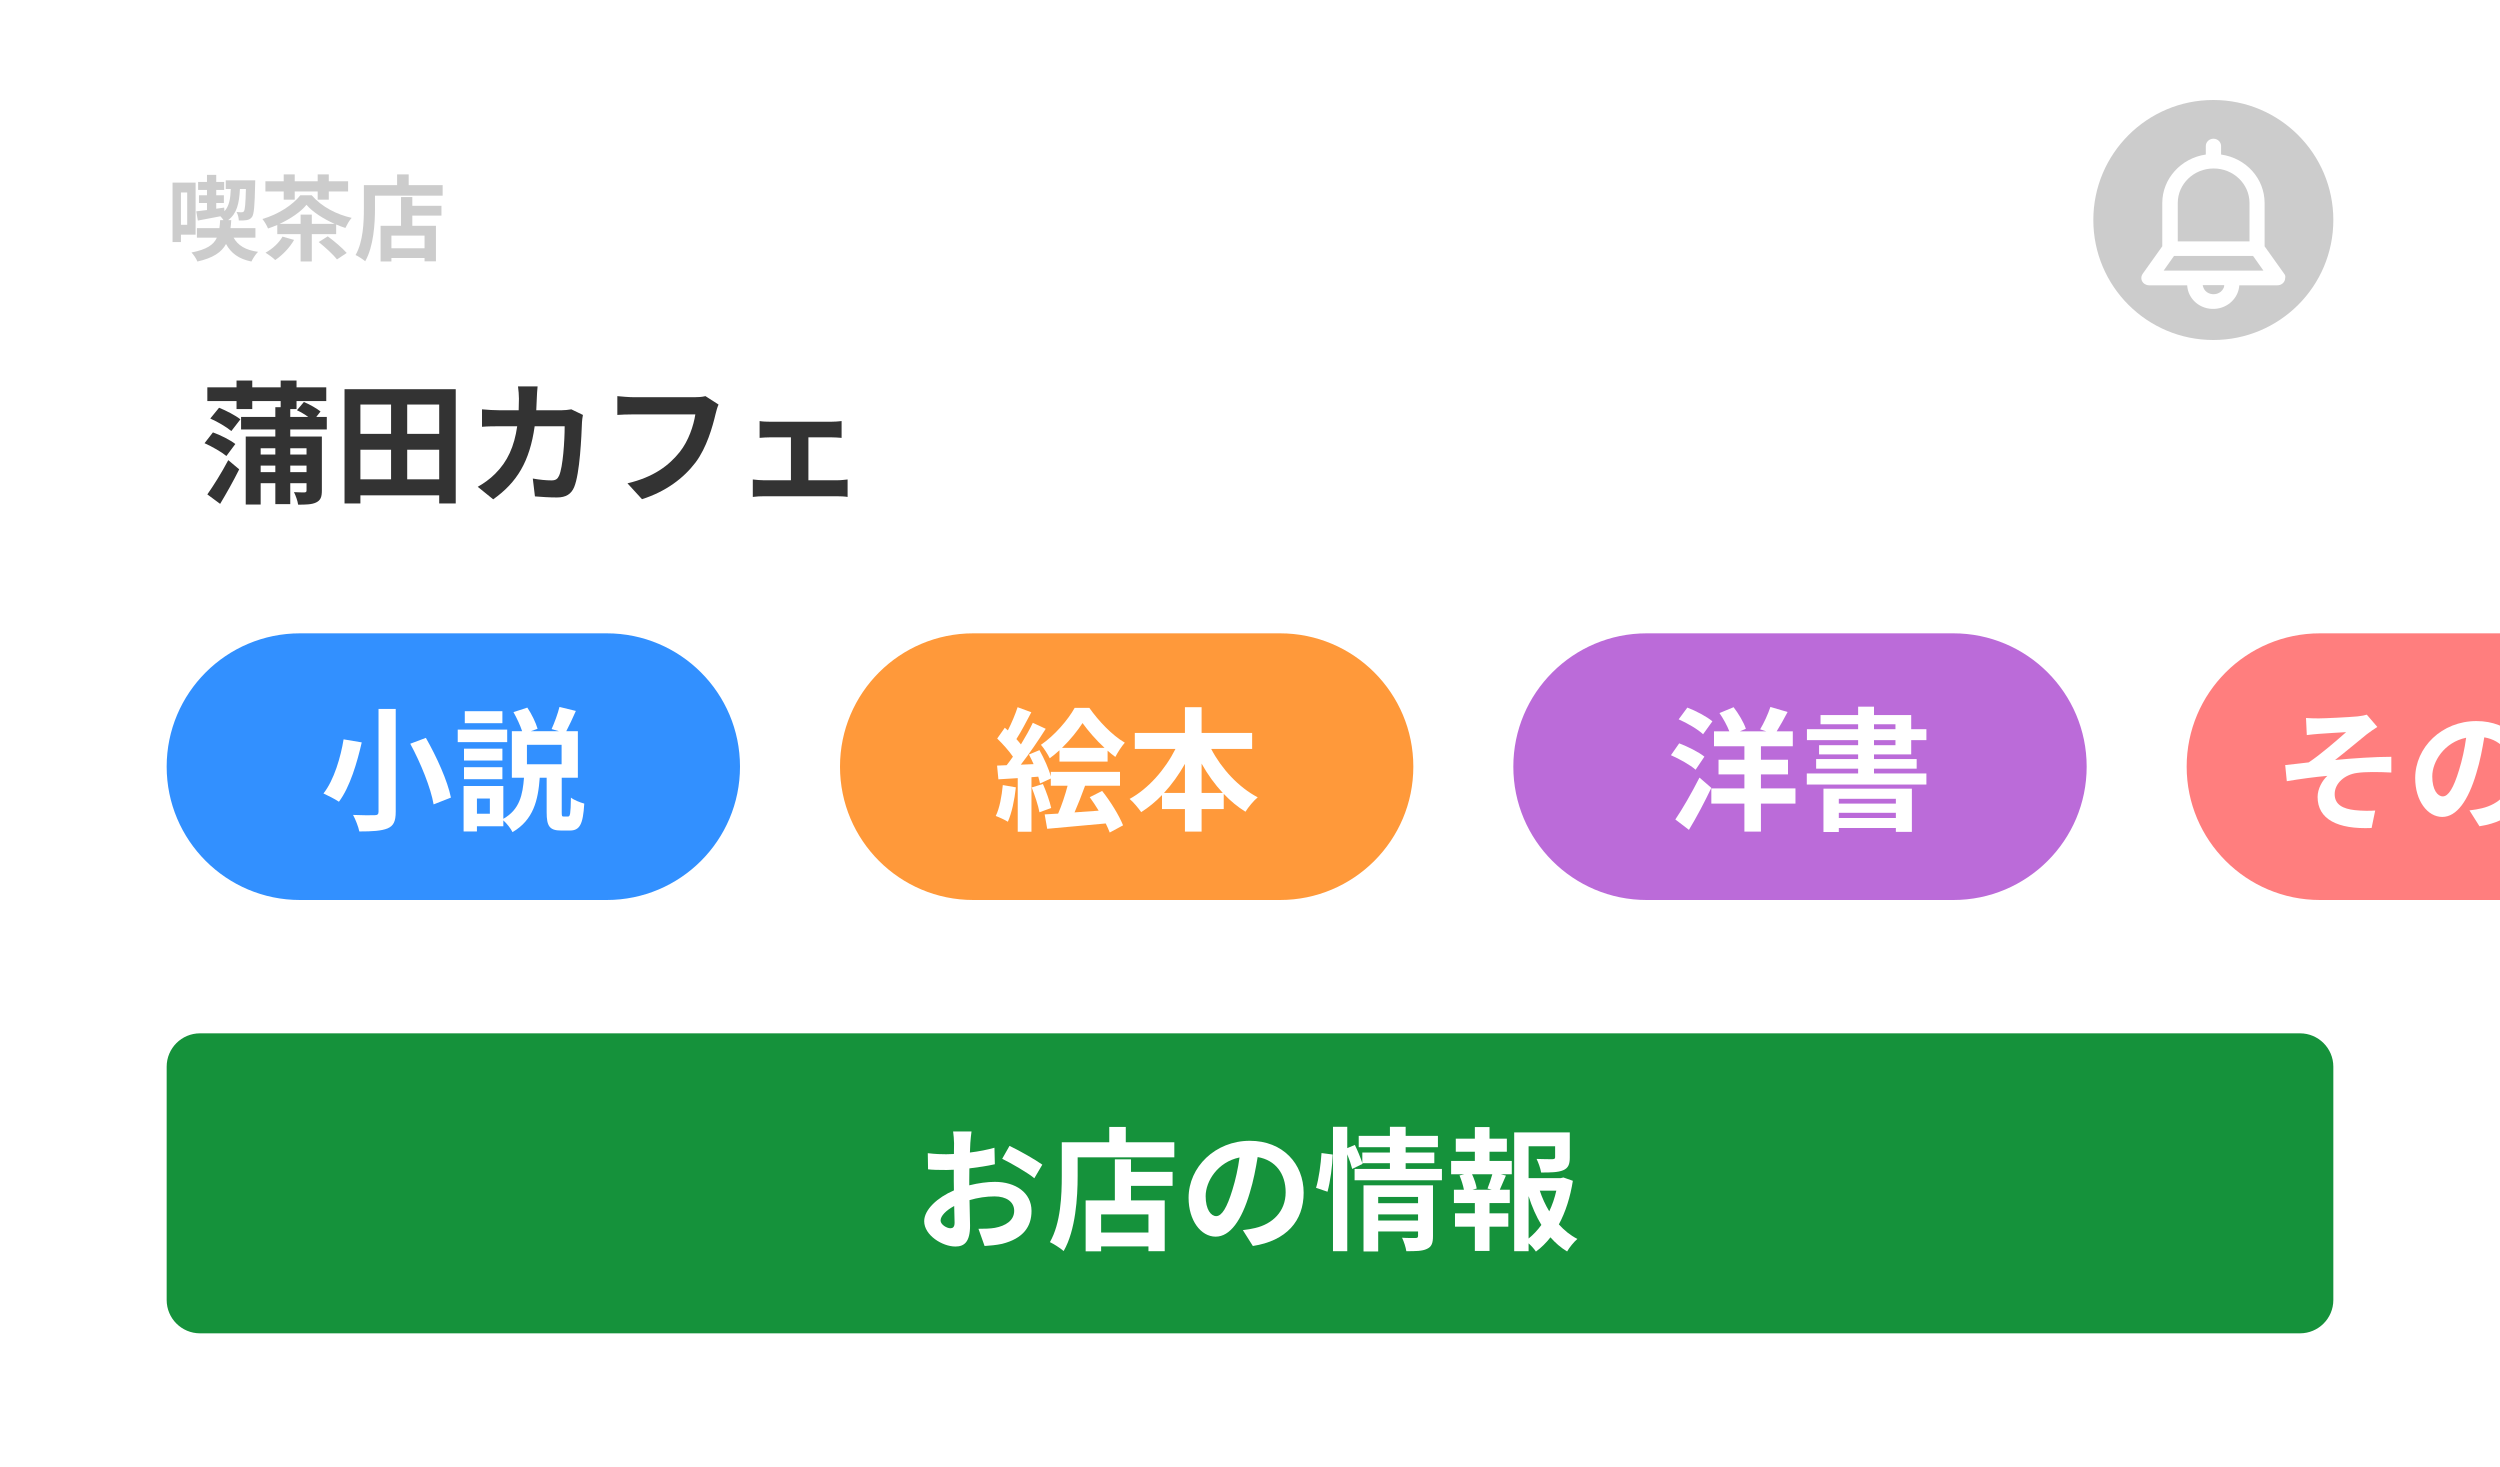 <svg width="375" height="220" viewBox="0 0 375 220" fill="none" xmlns="http://www.w3.org/2000/svg">
<g clip-path="url(#clip0)">
<path d="M0 0H375V220H0V0Z" fill="white"/>
<path d="M350 33C350 42.941 341.941 51 332 51C322.059 51 314 42.941 314 33C314 23.059 322.059 15 332 15C341.941 15 350 23.059 350 33Z" fill="black" fill-opacity="0.2"/>
<path d="M342.631 41.071L339.69 36.944V30.444C339.69 26.798 336.927 23.718 333.163 23.181V21.909C333.163 21.316 332.663 20.807 332.016 20.807C331.399 20.807 330.87 21.287 330.87 21.909V23.181C327.135 23.718 324.342 26.827 324.342 30.444V36.944L321.402 41.071C321.049 41.58 321.167 42.258 321.696 42.597C321.872 42.71 322.108 42.795 322.343 42.795H328.076C328.194 44.886 330.046 46.469 332.222 46.328C334.192 46.215 335.78 44.688 335.897 42.795H341.631C342.248 42.795 342.778 42.314 342.778 41.693C342.836 41.467 342.778 41.24 342.631 41.071ZM332.046 25.272C335.015 25.272 337.426 27.59 337.426 30.444V36.21H326.665V30.444C326.665 27.59 329.076 25.272 332.046 25.272ZM333.516 43.247C333.134 44.038 332.134 44.349 331.311 43.982C330.928 43.812 330.605 43.473 330.487 43.077C330.458 42.964 330.429 42.88 330.399 42.767H333.633C333.633 42.936 333.604 43.106 333.516 43.247ZM324.548 40.59L326.106 38.386H337.956L339.514 40.59H324.548Z" fill="white"/>
<g filter="url(#filter0_d)">
<path d="M25 115C25 103.954 33.954 95 45 95H91C102.046 95 111 103.954 111 115V115C111 126.046 102.046 135 91 135H45C33.954 135 25 126.046 25 115V115Z" fill="#3290FF"/>
<path d="M56.779 106.34V121.76C56.779 122.14 56.62 122.28 56.179 122.28C55.739 122.3 54.26 122.3 52.959 122.24C53.319 122.9 53.76 124.02 53.9 124.72C55.84 124.72 57.2 124.64 58.139 124.26C59.02 123.88 59.359 123.22 59.359 121.76V106.34H56.779ZM61.539 111.56C63.12 114.48 64.639 118.24 65.04 120.66L67.639 119.64C67.139 117.14 65.499 113.52 63.88 110.68L61.539 111.56ZM51.539 110.9C51.12 113.5 50.12 117 48.52 119.02C49.139 119.3 50.239 119.86 50.84 120.26C52.499 118.06 53.58 114.34 54.26 111.36L51.539 110.9Z" fill="white"/>
<path d="M75.359 106.68H69.719V108.48H75.359V106.68ZM76.079 109.44H68.659V111.32H76.079V109.44ZM75.359 112.3H69.6V114.08H75.359V112.3ZM69.6 116.88H75.359V115.08H69.6V116.88ZM84.24 114.64H79.04V111.72H84.24V114.64ZM73.48 122.06H71.54V119.78H73.48V122.06ZM84.559 122.48C84.279 122.48 84.26 122.4 84.26 121.82V116.66H86.68V109.68H84.939C85.359 108.86 85.9 107.76 86.379 106.64L83.919 106.04C83.68 107.04 83.159 108.44 82.74 109.36L83.84 109.68H79.62L80.639 109.32C80.379 108.42 79.76 107.12 79.1 106.14L77.019 106.82C77.519 107.7 78.04 108.82 78.32 109.68H76.779V116.66H78.6C78.4 119.18 77.98 121.42 75.499 122.82V117.9H69.54V124.72H71.54V123.94H75.499V123.06C76.04 123.54 76.62 124.28 76.879 124.82C80.019 122.98 80.719 120.04 80.96 116.66H81.999V121.84C81.999 123.88 82.4 124.58 84.159 124.58H85.46C86.919 124.58 87.46 123.74 87.639 120.54C87.04 120.38 86.079 120 85.639 119.64C85.6 122.12 85.519 122.48 85.2 122.48H84.559Z" fill="white"/>
</g>
<g filter="url(#filter1_d)">
<path d="M126 115C126 103.954 134.954 95 146 95H192C203.046 95 212 103.954 212 115V115C212 126.046 203.046 135 192 135H146C134.954 135 126 126.046 126 115V115Z" fill="#FF993A"/>
<path d="M159.3 112.18C160.56 110.96 161.64 109.6 162.38 108.46C163.2 109.6 164.4 111 165.68 112.18H159.3ZM158.92 114.24H166.14V112.6C166.52 112.94 166.92 113.26 167.3 113.54C167.68 112.82 168.22 111.98 168.72 111.4C166.8 110.28 164.78 108.14 163.4 106.18H161.2C160.22 107.96 158.16 110.36 156.14 111.72C156.58 112.22 157.16 113.12 157.46 113.74C157.96 113.38 158.44 112.98 158.92 112.54V114.24ZM150.42 117.76C150.26 119.44 149.94 121.22 149.36 122.4C149.88 122.58 150.76 123 151.18 123.26C151.76 121.98 152.18 119.98 152.38 118.1L150.42 117.76ZM154.76 118.12C155.22 119.3 155.74 120.84 155.92 121.84L157.68 121.2C157.46 120.2 156.94 118.74 156.44 117.6L154.76 118.12ZM163.46 119.58C163.9 120.18 164.36 120.88 164.8 121.6C163.58 121.68 162.34 121.78 161.18 121.86C161.7 120.68 162.26 119.24 162.76 117.86H168V115.78H157.62V116.48C157.34 115.36 156.62 113.78 155.92 112.52L154.34 113.18C154.58 113.62 154.82 114.12 155.04 114.62L153.12 114.7C154.38 113.08 155.76 111.06 156.86 109.32L154.92 108.42C154.46 109.4 153.82 110.54 153.14 111.66C152.94 111.42 152.72 111.14 152.46 110.86C153.18 109.74 153.98 108.2 154.7 106.84L152.64 106.08C152.3 107.14 151.74 108.46 151.18 109.56C151.02 109.42 150.86 109.28 150.72 109.16L149.58 110.78C150.4 111.58 151.36 112.64 151.94 113.5C151.62 113.96 151.3 114.4 151 114.78L149.56 114.84L149.76 116.9L152.66 116.72V124.76H154.72V116.58L155.74 116.5C155.86 116.88 155.94 117.22 156 117.52L157.62 116.78V117.86H160.14C159.78 119.24 159.24 120.86 158.72 122.04C157.98 122.08 157.3 122.12 156.7 122.16L157.08 124.32C159.48 124.08 162.76 123.82 165.86 123.52C166.1 124.02 166.32 124.48 166.46 124.88L168.46 123.8C167.88 122.34 166.58 120.22 165.32 118.64L163.46 119.58Z" fill="white"/>
<path d="M180.24 118.94V114.54C181.14 116.16 182.22 117.66 183.42 118.94H180.24ZM174.6 118.94C175.78 117.66 176.84 116.18 177.74 114.58V118.94H174.6ZM187.82 112.34V109.94H180.24V106.08H177.74V109.94H170.22V112.34H176.32C174.78 115.42 172.26 118.3 169.44 119.84C170 120.3 170.76 121.22 171.18 121.82C172.28 121.12 173.34 120.26 174.3 119.26V121.36H177.74V124.74H180.24V121.36H183.56V119.08C184.56 120.14 185.66 121.04 186.82 121.76C187.24 121.08 188.06 120.08 188.66 119.6C185.8 118.1 183.24 115.34 181.68 112.34H187.82Z" fill="white"/>
</g>
<g filter="url(#filter2_d)">
<path d="M227 115C227 103.954 235.954 95 247 95H293C304.046 95 313 103.954 313 115V115C313 126.046 304.046 135 293 135H247C235.954 135 227 126.046 227 115V115Z" fill="#BB6BD9"/>
<path d="M256.86 108.2C256.04 107.5 254.38 106.62 253.1 106.14L251.8 107.9C253.08 108.46 254.72 109.42 255.46 110.14L256.86 108.2ZM255.66 113.5C254.84 112.82 253.14 111.98 251.88 111.5L250.64 113.28C251.92 113.84 253.56 114.76 254.34 115.46L255.66 113.5ZM254.92 116.64C253.76 118.94 252.32 121.42 251.3 122.92L253.34 124.48C254.5 122.56 255.7 120.28 256.7 118.18L254.92 116.64ZM269.32 118.26H264.14V116.16H268.2V113.96H264.14V111.94H268.92V109.7H266.5C267 108.9 267.58 107.86 268.14 106.8L265.56 106.04C265.22 107.08 264.58 108.48 264.02 109.4L264.94 109.7H260.98L261.88 109.32C261.58 108.38 260.8 107.08 260.04 106.08L257.92 106.96C258.5 107.8 259.08 108.86 259.4 109.7H257.1V111.94H261.66V113.96H257.78V116.16H261.66V118.26H256.7V120.54H261.66V124.74H264.14V120.54H269.32V118.26Z" fill="white"/>
<path d="M284.38 119.82V120.54H275.82V119.82H284.38ZM275.82 122.7V121.92H284.38V122.7H275.82ZM273.52 124.8H275.82V124.2H284.38V124.78H286.78V118.3H273.52V124.8ZM281.1 111.02H284.32V111.78H281.1V111.02ZM281.1 108.64H284.32V109.38H281.1V108.64ZM286.68 113.16V111.02H288.96V109.38H286.68V107.26H281.1V106H278.72V107.26H273.08V108.64H278.72V109.38H271.04V111.02H278.72V111.78H272.86V113.16H278.72V113.86H272.42V115.3H278.72V116.02H271.02V117.68H288.96V116.02H281.1V115.3H287.5V113.86H281.1V113.16H286.68Z" fill="white"/>
</g>
<g filter="url(#filter3_d)">
<path d="M328 115C328 103.954 336.954 95 348 95H394C405.046 95 414 103.954 414 115V115C414 126.046 405.046 135 394 135H348C336.954 135 328 126.046 328 115V115Z" fill="#FF7E7E"/>
<path d="M345.9 107.7L346.02 110.26C346.66 110.18 347.32 110.12 347.82 110.08C348.64 110 351.1 109.88 351.92 109.82C350.68 110.92 348.08 113.2 346.3 114.36C345.24 114.48 343.84 114.66 342.78 114.76L343.02 117.18C345.02 116.84 347.26 116.54 349.1 116.38C348.34 117.08 347.64 118.32 347.64 119.54C347.64 122.88 350.62 124.42 355.74 124.2L356.28 121.58C355.52 121.64 354.34 121.64 353.22 121.52C351.44 121.32 350.2 120.7 350.2 119.12C350.2 117.48 351.72 116.18 353.56 115.94C354.78 115.76 356.78 115.78 358.7 115.88V113.52C356.26 113.52 352.94 113.74 350.26 114C351.64 112.94 353.6 111.28 355.02 110.14C355.44 109.8 356.18 109.32 356.6 109.04L355.02 107.2C354.74 107.3 354.28 107.38 353.64 107.46C352.42 107.58 348.66 107.76 347.8 107.76C347.12 107.76 346.54 107.74 345.9 107.7Z" fill="white"/>
<path d="M379.54 115.96C379.54 111.6 376.42 108.16 371.46 108.16C366.28 108.16 362.28 112.1 362.28 116.72C362.28 120.1 364.12 122.54 366.34 122.54C368.52 122.54 370.24 120.06 371.44 116.02C372.02 114.14 372.36 112.3 372.64 110.6C375.34 111.06 376.84 113.12 376.84 115.88C376.84 118.8 374.84 120.64 372.28 121.24C371.74 121.36 371.18 121.48 370.42 121.56L371.92 123.94C376.96 123.16 379.54 120.18 379.54 115.96ZM364.84 116.46C364.84 114.26 366.62 111.34 369.92 110.66C369.7 112.32 369.32 114.02 368.86 115.5C368.04 118.2 367.26 119.46 366.42 119.46C365.64 119.46 364.84 118.48 364.84 116.46Z" fill="white"/>
<path d="M385.88 106.12C384.88 108.98 383.14 111.82 381.32 113.62C381.72 114.18 382.38 115.48 382.6 116.02C383.02 115.58 383.44 115.08 383.86 114.52V124.7H386.22V110.86C386.92 109.56 387.56 108.18 388.08 106.84L385.88 106.12ZM392.7 122.3C391.4 122.3 391.2 122.12 391.2 120.92V114.52L393.14 113.76V120H395.36V112.88L397.44 112.06C397.42 114.68 397.38 116 397.32 116.34C397.22 116.74 397.08 116.82 396.8 116.82C396.58 116.82 396.02 116.8 395.58 116.78C395.86 117.3 396.06 118.3 396.1 118.96C396.8 118.98 397.76 118.96 398.34 118.68C399.02 118.4 399.38 117.88 399.48 116.88C399.6 116 399.64 113.6 399.66 110.12L399.74 109.76L398.12 109.14L397.36 109.68L395.36 110.46V106.14H393.14V111.32L391.2 112.08V108.28H388.84V113L386.42 113.94L387.34 116.04L388.84 115.46V120.92C388.84 123.66 389.64 124.44 392.5 124.44H396.92C399.44 124.44 400.14 123.44 400.44 120.48C399.8 120.32 398.84 119.92 398.32 119.56C398.12 121.82 397.92 122.3 396.74 122.3H392.7Z" fill="white"/>
</g>
<path d="M33.02 75.58C33.98 73.98 35.04 72.1 35.88 70.4L34.24 69.02C33.24 70.92 31.98 72.92 31.1 74.16L33.02 75.58ZM35.3 66.6C34.56 66.02 33.08 65.26 31.94 64.86L30.68 66.48C31.8 66.98 33.24 67.8 33.96 68.4L35.3 66.6ZM31.54 62.78C32.64 63.26 34.02 64.08 34.7 64.66L36.06 62.9C35.34 62.32 33.9 61.58 32.86 61.16L31.54 62.78ZM45.98 67.24V68.18H43.54V67.24H45.98ZM43.54 70.82V69.84H45.98V70.82H43.54ZM39.1 70.82V69.84H41.3V70.82H39.1ZM41.3 67.24V68.18H39.1V67.24H41.3ZM49.02 64.42V62.54H47.44L48.08 61.72C47.5 61.26 46.46 60.66 45.58 60.3L44.54 61.54C45.08 61.78 45.72 62.16 46.24 62.54H43.54V61.36H44.48V60.16H48.94V58.1H44.48V57.08H42.1V58.1H37.84V57.08H35.48V58.1H31.1V60.16H35.48V61.36H37.84V60.16H42.1V61.08H41.3V62.54H36.16V64.42H41.3V65.48H36.86V75.68H39.1V72.48H41.3V75.62H43.54V72.48H45.98V73.56C45.98 73.78 45.9 73.84 45.68 73.86C45.46 73.86 44.74 73.86 44.1 73.82C44.36 74.36 44.64 75.12 44.72 75.7C45.9 75.7 46.8 75.68 47.44 75.36C48.08 75.04 48.28 74.56 48.28 73.58V65.48H43.54V64.42H49.02Z" fill="#333333"/>
<path d="M61.08 71.9V67.46H65.88V71.9H61.08ZM54.06 67.46H58.66V71.9H54.06V67.46ZM58.66 60.68V65.08H54.06V60.68H58.66ZM65.88 65.08H61.08V60.68H65.88V65.08ZM51.68 58.38V75.52H54.06V74.3H65.88V75.52H68.36V58.38H51.68Z" fill="#333333"/>
<path d="M80.64 57.96H77.7C77.78 58.44 77.84 59.36 77.84 59.8C77.84 60.4 77.82 60.98 77.8 61.54H74.94C74.18 61.54 73.14 61.48 72.3 61.4V64.02C73.16 63.94 74.26 63.94 74.94 63.94H77.58C77.14 66.98 76.14 69.22 74.28 71.06C73.48 71.88 72.48 72.56 71.66 73.02L73.98 74.9C77.56 72.36 79.46 69.22 80.2 63.94H84.7C84.7 66.1 84.44 70.1 83.86 71.36C83.64 71.84 83.36 72.06 82.72 72.06C81.94 72.06 80.9 71.96 79.92 71.78L80.24 74.46C81.2 74.54 82.4 74.62 83.54 74.62C84.92 74.62 85.68 74.1 86.12 73.08C86.98 71.04 87.22 65.46 87.3 63.3C87.3 63.08 87.38 62.56 87.44 62.24L85.7 61.4C85.22 61.48 84.7 61.54 84.2 61.54H80.44C80.48 60.96 80.5 60.36 80.52 59.74C80.54 59.26 80.58 58.42 80.64 57.96Z" fill="#333333"/>
<path d="M107.78 60.68L105.82 59.42C105.28 59.56 104.64 59.58 104.24 59.58H95C94.34 59.58 93.2 59.48 92.6 59.42V62.24C93.12 62.2 94.08 62.16 94.98 62.16H104.3C104.04 63.86 103.28 66.14 101.96 67.8C100.34 69.82 98.08 71.56 94.12 72.5L96.3 74.88C99.86 73.74 102.52 71.76 104.34 69.36C106 67.14 106.88 64.04 107.34 62.08C107.44 61.66 107.6 61.08 107.78 60.68Z" fill="#333333"/>
<path d="M113.94 63.16V65.68C114.38 65.64 115.1 65.6 115.52 65.6H118.64V72.04H114.56C114.06 72.04 113.44 71.98 112.92 71.92V74.54C113.46 74.46 114.08 74.44 114.56 74.44H125.62C125.96 74.44 126.7 74.46 127.14 74.54V71.92C126.72 71.96 126.16 72.04 125.62 72.04H121.26V65.6H124.68C125.14 65.6 125.74 65.64 126.24 65.68V63.16C125.76 63.22 125.16 63.26 124.68 63.26H115.52C115.08 63.26 114.38 63.24 113.94 63.16Z" fill="#333333"/>
<path d="M28.08 28.872V33.716H27.142V28.872H28.08ZM29.34 35.2V27.388H25.882V36.306H27.142V35.2H29.34ZM38.314 35.648V34.22H34.576C34.632 33.842 34.66 33.436 34.688 33.016H34.226C35.542 32.036 35.878 30.496 35.99 28.354H36.886C36.83 30.608 36.746 31.448 36.592 31.686C36.494 31.812 36.396 31.84 36.256 31.84C36.088 31.84 35.822 31.84 35.486 31.798C35.682 32.134 35.808 32.68 35.822 33.072C36.298 33.086 36.732 33.072 36.998 33.016C37.32 32.96 37.572 32.848 37.796 32.554C38.104 32.134 38.202 30.888 38.272 27.584C38.286 27.43 38.286 27.052 38.286 27.052H33.862V28.354H34.618C34.562 29.838 34.38 30.916 33.666 31.686L33.624 31.14L32.434 31.308V30.454H33.582V29.292H32.434V28.494H33.624V27.29H32.434V26.226H31.048V27.29H29.718V28.494H31.048V29.292H29.844V30.454H31.048V31.504C30.446 31.588 29.9 31.658 29.438 31.7L29.676 33.086C30.656 32.904 31.846 32.68 33.064 32.442C33.218 32.61 33.4 32.82 33.526 33.016H33.022C32.994 33.45 32.966 33.856 32.91 34.22H29.536V35.648H32.532C32.042 36.726 31.006 37.426 28.724 37.874C29.046 38.21 29.466 38.826 29.606 39.232C32 38.686 33.232 37.832 33.904 36.6C34.66 37.986 35.808 38.84 37.712 39.232C37.922 38.784 38.356 38.112 38.706 37.776C36.844 37.524 35.682 36.81 35.038 35.648H38.314Z" fill="black" fill-opacity="0.2"/>
<path d="M42.556 29.95H44.208V28.718H47.652V29.95H49.318V28.718H52.216V27.192H49.318V26.156H47.652V27.192H44.208V26.156H42.556V27.192H39.812V28.718H42.556V29.95ZM42.374 35.494C41.856 36.432 40.862 37.342 39.826 37.902C40.232 38.154 40.96 38.672 41.282 39.008C42.318 38.308 43.452 37.174 44.11 35.984L42.374 35.494ZM41.954 33.576C43.62 32.792 45.146 31.756 45.972 30.72C46.896 31.812 48.548 32.848 50.186 33.576H46.77V32.19H45.09V33.576H41.954ZM50.424 35.116V33.674C50.9 33.884 51.362 34.052 51.81 34.192C52.034 33.73 52.37 33.1 52.748 32.68C50.522 32.176 48.282 31.056 46.756 29.292H45.048C43.928 30.734 41.744 32.162 39.364 32.848C39.658 33.212 40.036 33.842 40.204 34.276C40.666 34.122 41.128 33.94 41.59 33.744V35.116H45.09V39.218H46.77V35.116H50.424ZM47.806 36.306C48.786 37.09 50.004 38.21 50.55 38.91L52.006 37.944C51.376 37.216 50.116 36.152 49.164 35.452L47.806 36.306Z" fill="black" fill-opacity="0.2"/>
<path d="M63.682 37.244H58.712V35.34H63.682V37.244ZM61.848 29.558H60.154V33.87H57.088V39.218H58.712V38.7H63.682V39.204H65.39V33.87H61.848V32.344H66.216V30.874H61.848V29.558ZM61.302 27.766V26.156H59.566V27.766H54.582V31.294C54.582 33.31 54.484 36.25 53.336 38.252C53.728 38.434 54.47 38.91 54.778 39.19C56.038 37.006 56.248 33.548 56.248 31.294V29.348H66.398V27.766H61.302Z" fill="black" fill-opacity="0.2"/>
<g filter="url(#filter4_d)">
<path d="M25 160C25 157.239 27.239 155 30 155H345C347.761 155 350 157.239 350 160V195C350 197.761 347.761 200 345 200H30C27.239 200 25 197.761 25 195V160Z" fill="#15923B"/>
<path d="M145.728 169.719H142.968C143.028 170.079 143.108 171.059 143.108 171.479C143.108 171.819 143.108 172.399 143.088 173.099C142.688 173.119 142.288 173.139 141.928 173.139C141.208 173.139 140.348 173.119 139.168 172.979L139.208 175.399C139.888 175.479 140.668 175.499 142.008 175.499C142.328 175.499 142.688 175.479 143.068 175.459C143.068 176.019 143.068 176.579 143.068 177.139C143.068 177.599 143.068 178.079 143.088 178.559C140.628 179.619 138.628 181.439 138.628 183.179C138.628 185.299 141.368 186.979 143.308 186.979C144.628 186.979 145.508 186.319 145.508 183.839C145.508 183.159 145.468 181.599 145.428 180.019C146.648 179.659 147.948 179.459 149.188 179.459C150.928 179.459 152.128 180.259 152.128 181.619C152.128 183.079 150.848 183.879 149.228 184.179C148.528 184.299 147.668 184.319 146.768 184.319L147.688 186.899C148.508 186.839 149.388 186.779 150.308 186.579C153.488 185.779 154.728 183.999 154.728 181.639C154.728 178.879 152.308 177.279 149.228 177.279C148.128 177.279 146.748 177.459 145.388 177.799C145.388 177.539 145.388 177.299 145.388 177.059C145.388 176.479 145.388 175.859 145.408 175.259C146.708 175.099 148.088 174.899 149.228 174.639L149.168 172.159C148.128 172.459 146.808 172.719 145.488 172.879C145.508 172.379 145.528 171.899 145.548 171.459C145.588 170.939 145.668 170.079 145.728 169.719ZM151.428 171.879L150.328 173.819C151.568 174.419 154.188 175.919 155.148 176.739L156.348 174.699C155.288 173.939 152.968 172.619 151.428 171.879ZM141.088 183.079C141.088 182.379 141.908 181.559 143.128 180.899C143.168 181.979 143.188 182.899 143.188 183.399C143.188 184.079 142.908 184.239 142.548 184.239C142.028 184.239 141.088 183.699 141.088 183.079Z" fill="white"/>
<path d="M172.268 184.879H165.168V182.159H172.268V184.879ZM169.648 173.899H167.228V180.059H162.848V187.699H165.168V186.959H172.268V187.679H174.708V180.059H169.648V177.879H175.888V175.779H169.648V173.899ZM168.868 171.339V169.039H166.388V171.339H159.268V176.379C159.268 179.259 159.128 183.459 157.488 186.319C158.048 186.579 159.108 187.259 159.548 187.659C161.348 184.539 161.648 179.599 161.648 176.379V173.599H176.148V171.339H168.868Z" fill="white"/>
<path d="M195.548 178.919C195.548 174.559 192.428 171.119 187.468 171.119C182.288 171.119 178.288 175.059 178.288 179.679C178.288 183.059 180.128 185.499 182.348 185.499C184.528 185.499 186.248 183.019 187.448 178.979C188.028 177.099 188.368 175.259 188.648 173.559C191.348 174.019 192.848 176.079 192.848 178.839C192.848 181.759 190.848 183.599 188.288 184.199C187.748 184.319 187.188 184.439 186.428 184.519L187.928 186.899C192.968 186.119 195.548 183.139 195.548 178.919ZM180.848 179.419C180.848 177.219 182.628 174.299 185.928 173.619C185.708 175.279 185.328 176.979 184.868 178.459C184.048 181.159 183.268 182.419 182.428 182.419C181.648 182.419 180.848 181.439 180.848 179.419Z" fill="white"/>
<path d="M199.128 178.759C199.548 177.219 199.868 174.839 199.908 173.179L198.228 172.959C198.128 174.579 197.828 176.819 197.408 178.179L199.128 178.759ZM206.728 183.079V182.159H212.708V183.079H206.728ZM212.708 179.539V180.479H206.728V179.539H212.708ZM214.948 177.799H204.528V187.719H206.728V184.719H212.708V185.379C212.708 185.619 212.608 185.699 212.328 185.699C212.068 185.699 211.128 185.719 210.308 185.659C210.588 186.239 210.868 187.099 210.948 187.679C212.328 187.679 213.328 187.679 214.028 187.339C214.748 187.019 214.948 186.459 214.948 185.419V177.799ZM210.848 175.339V174.479H215.148V172.879H210.848V172.079H215.688V170.379H210.848V169.019H208.488V170.379H203.808V172.079H208.488V172.879H204.348V174.459C204.108 173.719 203.648 172.599 203.228 171.739L202.088 172.219V169.019H199.948V187.679H202.088V173.139C202.408 173.919 202.688 174.759 202.828 175.339L204.388 174.579L204.348 174.479H208.488V175.339H203.188V177.039H216.288V175.339H210.848Z" fill="white"/>
<path d="M223.768 178.459H220.868L221.508 178.279C221.428 177.719 221.148 176.859 220.808 176.139H223.848C223.668 176.819 223.368 177.679 223.128 178.279L223.768 178.459ZM223.428 172.759H226.028V170.799H223.428V169.059H221.228V170.799H218.368V172.759H221.228V174.139H217.668V176.139H219.648L218.928 176.319C219.208 176.979 219.468 177.819 219.588 178.459H218.088V180.459H221.228V181.999H218.248V183.999H221.228V187.639H223.428V183.999H226.248V181.999H223.428V180.459H226.468V178.459H224.968C225.248 177.859 225.548 177.079 225.888 176.339L225.108 176.139H226.768V174.139H223.428V172.759ZM229.288 179.419C229.788 180.999 230.428 182.459 231.208 183.739C230.648 184.519 230.008 185.199 229.288 185.779V179.419ZM233.448 178.599C233.208 179.679 232.848 180.739 232.388 181.699C231.808 180.739 231.328 179.699 230.968 178.599H233.448ZM234.508 176.619L234.108 176.719H229.288V171.939H233.268V173.579C233.268 173.799 233.168 173.859 232.868 173.879C232.568 173.879 231.468 173.879 230.488 173.839C230.768 174.419 231.068 175.239 231.168 175.879C232.628 175.879 233.708 175.859 234.468 175.539C235.248 175.219 235.468 174.639 235.468 173.619V169.859H227.128V187.679H229.288V186.499C229.708 186.879 230.128 187.339 230.388 187.739C231.208 187.139 231.928 186.419 232.568 185.599C233.308 186.439 234.128 187.159 235.068 187.719C235.408 187.119 236.088 186.279 236.608 185.839C235.568 185.319 234.648 184.559 233.828 183.659C234.848 181.779 235.548 179.539 235.928 177.119L234.508 176.619Z" fill="white"/>
</g>
</g>
<defs>
<filter id="filter0_d" x="15" y="85" width="106" height="60" filterUnits="userSpaceOnUse" color-interpolation-filters="sRGB">
<feFlood flood-opacity="0" result="BackgroundImageFix"/>
<feColorMatrix in="SourceAlpha" type="matrix" values="0 0 0 0 0 0 0 0 0 0 0 0 0 0 0 0 0 0 127 0"/>
<feOffset/>
<feGaussianBlur stdDeviation="5"/>
<feColorMatrix type="matrix" values="0 0 0 0 0 0 0 0 0 0 0 0 0 0 0 0 0 0 0.1 0"/>
<feBlend mode="normal" in2="BackgroundImageFix" result="effect1_dropShadow"/>
<feBlend mode="normal" in="SourceGraphic" in2="effect1_dropShadow" result="shape"/>
</filter>
<filter id="filter1_d" x="116" y="85" width="106" height="60" filterUnits="userSpaceOnUse" color-interpolation-filters="sRGB">
<feFlood flood-opacity="0" result="BackgroundImageFix"/>
<feColorMatrix in="SourceAlpha" type="matrix" values="0 0 0 0 0 0 0 0 0 0 0 0 0 0 0 0 0 0 127 0"/>
<feOffset/>
<feGaussianBlur stdDeviation="5"/>
<feColorMatrix type="matrix" values="0 0 0 0 0 0 0 0 0 0 0 0 0 0 0 0 0 0 0.1 0"/>
<feBlend mode="normal" in2="BackgroundImageFix" result="effect1_dropShadow"/>
<feBlend mode="normal" in="SourceGraphic" in2="effect1_dropShadow" result="shape"/>
</filter>
<filter id="filter2_d" x="217" y="85" width="106" height="60" filterUnits="userSpaceOnUse" color-interpolation-filters="sRGB">
<feFlood flood-opacity="0" result="BackgroundImageFix"/>
<feColorMatrix in="SourceAlpha" type="matrix" values="0 0 0 0 0 0 0 0 0 0 0 0 0 0 0 0 0 0 127 0"/>
<feOffset/>
<feGaussianBlur stdDeviation="5"/>
<feColorMatrix type="matrix" values="0 0 0 0 0 0 0 0 0 0 0 0 0 0 0 0 0 0 0.1 0"/>
<feBlend mode="normal" in2="BackgroundImageFix" result="effect1_dropShadow"/>
<feBlend mode="normal" in="SourceGraphic" in2="effect1_dropShadow" result="shape"/>
</filter>
<filter id="filter3_d" x="318" y="85" width="106" height="60" filterUnits="userSpaceOnUse" color-interpolation-filters="sRGB">
<feFlood flood-opacity="0" result="BackgroundImageFix"/>
<feColorMatrix in="SourceAlpha" type="matrix" values="0 0 0 0 0 0 0 0 0 0 0 0 0 0 0 0 0 0 127 0"/>
<feOffset/>
<feGaussianBlur stdDeviation="5"/>
<feColorMatrix type="matrix" values="0 0 0 0 0 0 0 0 0 0 0 0 0 0 0 0 0 0 0.1 0"/>
<feBlend mode="normal" in2="BackgroundImageFix" result="effect1_dropShadow"/>
<feBlend mode="normal" in="SourceGraphic" in2="effect1_dropShadow" result="shape"/>
</filter>
<filter id="filter4_d" x="15" y="145" width="345" height="65" filterUnits="userSpaceOnUse" color-interpolation-filters="sRGB">
<feFlood flood-opacity="0" result="BackgroundImageFix"/>
<feColorMatrix in="SourceAlpha" type="matrix" values="0 0 0 0 0 0 0 0 0 0 0 0 0 0 0 0 0 0 127 0"/>
<feOffset/>
<feGaussianBlur stdDeviation="5"/>
<feColorMatrix type="matrix" values="0 0 0 0 0 0 0 0 0 0 0 0 0 0 0 0 0 0 0.1 0"/>
<feBlend mode="normal" in2="BackgroundImageFix" result="effect1_dropShadow"/>
<feBlend mode="normal" in="SourceGraphic" in2="effect1_dropShadow" result="shape"/>
</filter>
<clipPath id="clip0">
<rect width="375" height="220" fill="white"/>
</clipPath>
</defs>
</svg>
